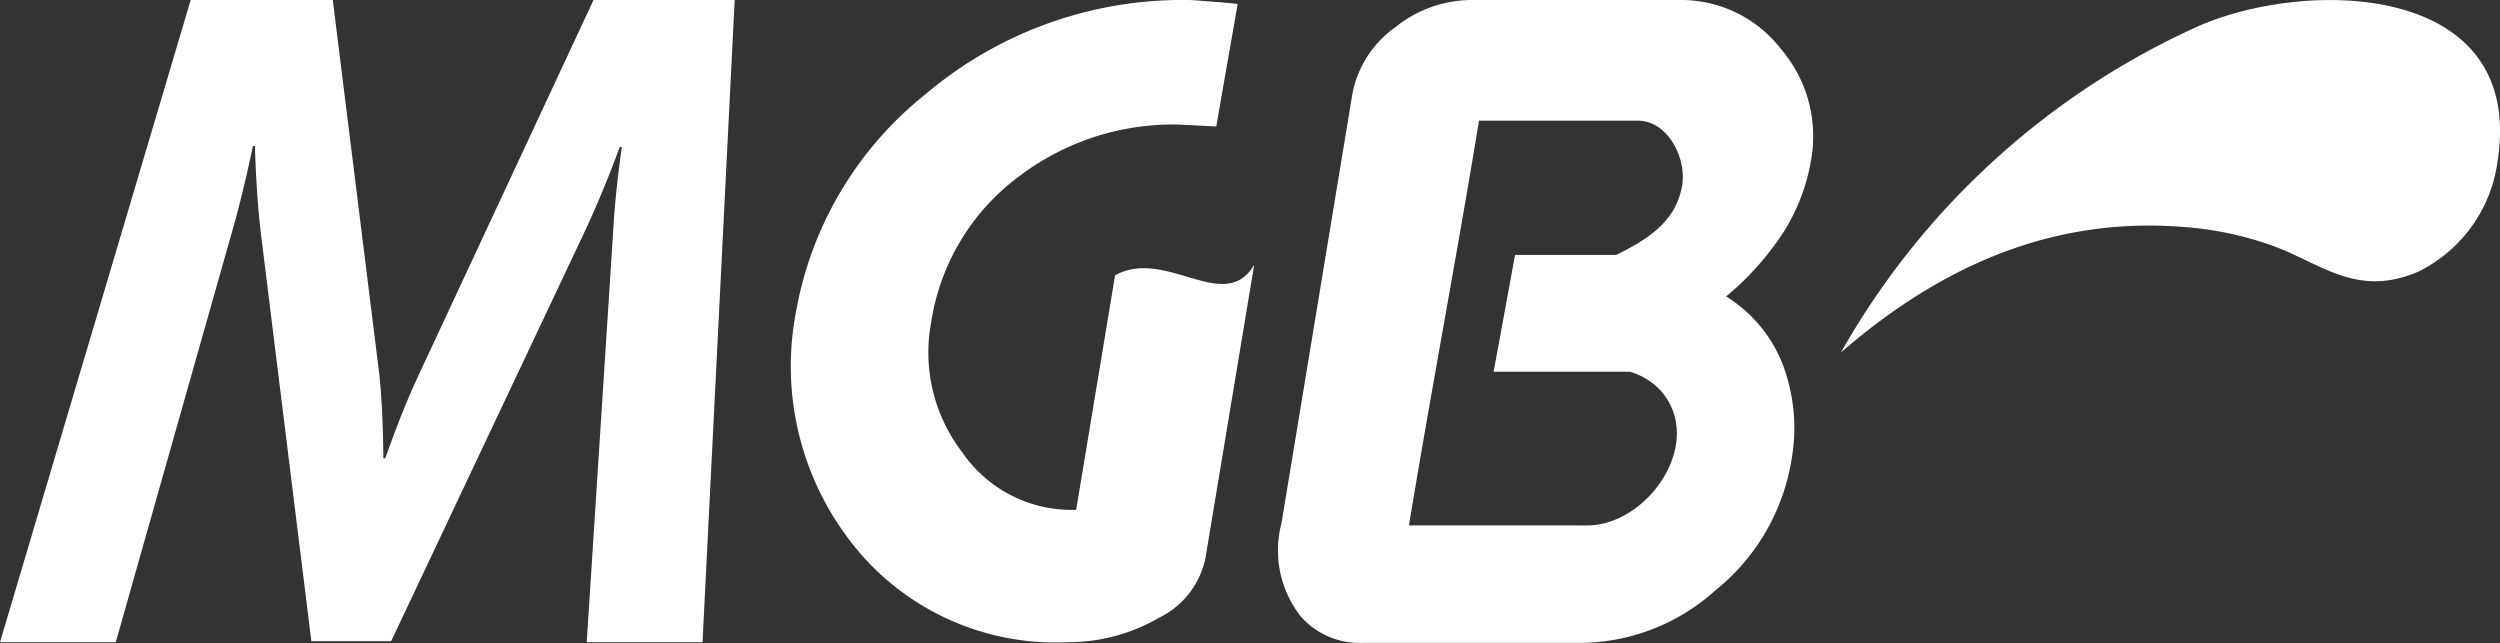 <svg xmlns="http://www.w3.org/2000/svg" id="logo_mgb" viewBox="0 0 77.741 20">
  <rect x="0" y="0" width="77.741" height="20" fill="#333333" stroke="none"/>
  <defs>
    <style>
      .icn_logo {
        fill: #fff;
      }
    </style>
  </defs>
  <path id="Path_4313" data-name="Path 4313" class="icn_logo" d="M21.846,19.97l1-19.97H18.457L13.011,11.679c-.545,1.15-1.029,2.572-1.029,2.572h-.061s0-1.392-.121-2.572L10.348,0H5.93L0,19.97H3.6L7.2,7.262c.363-1.241.666-2.723.666-2.723h.061s.03,1.422.182,2.693L9.682,19.939h2.481L18.154,7.262c.605-1.271,1.12-2.693,1.12-2.693h.061s-.212,1.452-.272,2.693L18.245,19.97Z" transform="translate(0 0)"/>
  <path id="Path_4314" data-name="Path 4314" class="icn_logo" d="M94.208,17.337a2.659,2.659,0,0,1-1.452,1.876,5.6,5.6,0,0,1-2.814.756,8.033,8.033,0,0,1-6.9-3.3A8.914,8.914,0,0,1,81.47,9.713a11.134,11.134,0,0,1,4.024-6.778A12.352,12.352,0,0,1,93.633,0c.182,0,.484.03.908.061s.635.061.666.061l-.666,3.812-1.18-.061a7.915,7.915,0,0,0-4.9,1.573,6.953,6.953,0,0,0-2.784,4.569,5.1,5.1,0,0,0,.968,4.054,4.126,4.126,0,0,0,3.54,1.785l1.21-7.292c1.573-.877,3.419,1.241,4.327-.333Z" transform="translate(-56.72 0)"/>
  <path id="Path_4315" data-name="Path 4315" class="icn_logo" d="M147.1,7.262a6.062,6.062,0,0,0,.877-2.239,4.175,4.175,0,0,0-.938-3.51A3.924,3.924,0,0,0,143.952,0h-6.505a3.789,3.789,0,0,0-2.39.847A3.291,3.291,0,0,0,133.725,2.9l-2.209,13.374a3.319,3.319,0,0,0,.605,2.9,2.428,2.428,0,0,0,1.906.817h6.838a6.321,6.321,0,0,0,4.145-1.634,6.536,6.536,0,0,0,2.36-4.024,5.6,5.6,0,0,0-.242-2.935,4.328,4.328,0,0,0-1.785-2.179A9,9,0,0,0,147.1,7.262Zm-3.116-1.543c-.182,1.18-1.089,1.725-2.057,2.209h-3.147l-.666,3.631h4.236a2.1,2.1,0,0,1,1,.635c1.331,1.6-.454,4.145-2.33,4.145H135.48c.7-4.236,1.483-8.351,2.179-12.587h4.9C143.5,3.722,144.1,4.871,143.982,5.719Z" transform="translate(-91.667 0)"/>
  <path id="Path_4316" data-name="Path 4316" class="icn_logo" d="M189.2,14.336c3.419-2.965,6.929-4.206,10.681-3.9a10.4,10.4,0,0,1,2.723.575c1.513.545,2.632,1.634,4.539.817a4.482,4.482,0,0,0,2.481-3.48c.847-5.6-6.112-5.658-9.471-4.085A24.179,24.179,0,0,0,189.2,14.336" transform="translate(-131.953 -3.376)"/>
</svg>